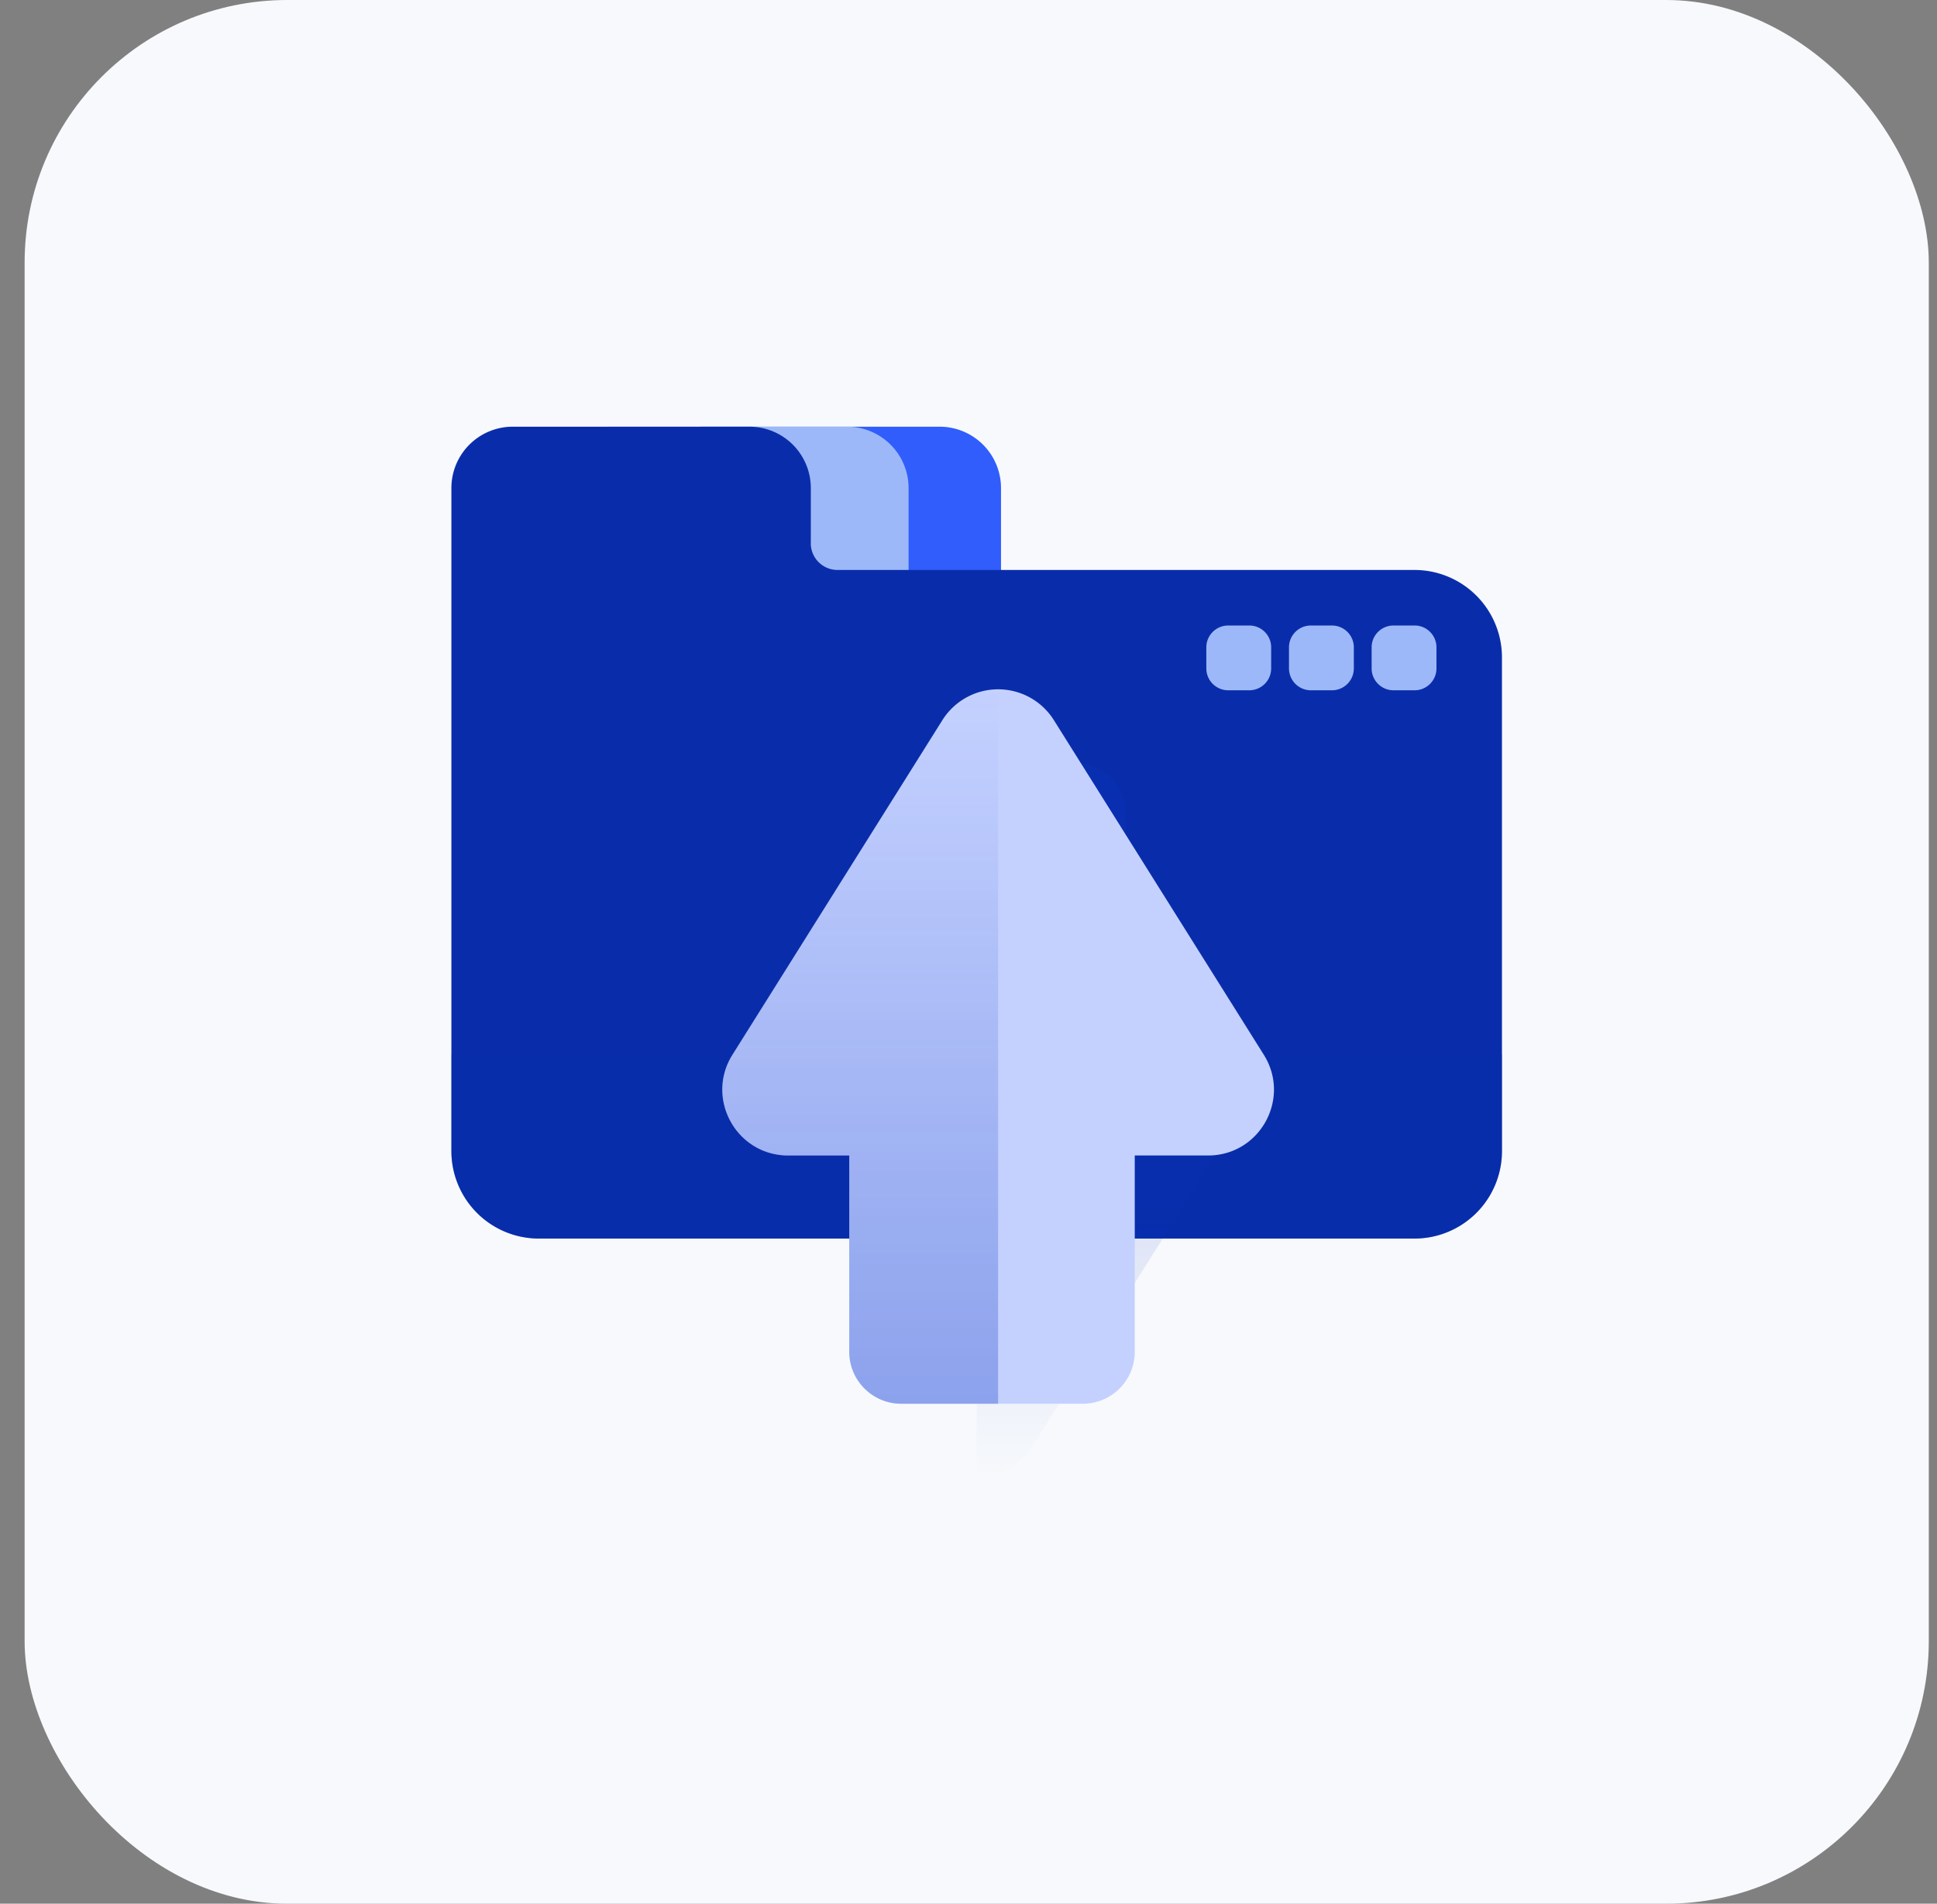 <svg width="59" height="58" fill="none" xmlns="http://www.w3.org/2000/svg"><rect width="100%" height="100%" fill="#808080" stroke="none"/><rect x=".75" width="58" height="58" rx="8" fill="#F7F9FC"/><path d="M30.49 17.988H19.543v-3.117A1.87 1.87 0 0121.413 13h7.206a1.87 1.87 0 011.871 1.87v3.118z" fill="#305DFC"/><path d="M27.676 17.988H16.729v-3.117A1.87 1.87 0 0118.599 13h7.206a1.87 1.87 0 011.87 1.87v3.118z" fill="#9CB8F8"/><path d="M24.697 16.55v-1.68a1.87 1.87 0 00-1.87-1.87H15.62a1.87 1.87 0 00-1.871 1.87v20.2a2.665 2.665 0 002.665 2.665h26.67a2.665 2.665 0 002.665-2.665V20.03a2.665 2.665 0 00-2.665-2.665H25.51a.814.814 0 01-.814-.814z" fill="#092DAA"/><path d="M38.053 21.031h-.642a.667.667 0 01-.667-.666v-.642c0-.368.299-.666.667-.666h.642c.368 0 .666.298.666.666v.642a.667.667 0 01-.666.666zM40.57 21.031h-.642a.667.667 0 01-.666-.666v-.642c0-.368.298-.666.666-.666h.642c.368 0 .667.298.667.666v.642a.667.667 0 01-.667.666zM43.088 21.031h-.642a.667.667 0 01-.667-.666v-.642c0-.368.299-.666.667-.666h.642c.368 0 .666.298.666.666v.642a.667.667 0 01-.666.666z" fill="#9CB8F8"/><path opacity=".3" d="M13.75 32.123v2.947a2.665 2.665 0 002.665 2.665h26.67a2.665 2.665 0 002.665-2.665v-2.947h-32z" fill="#092DAA"/><path d="M36.145 30.797h-1.86v-5.98c0-.876-.71-1.585-1.584-1.585H29.75V45c.652 0 1.305-.313 1.697-.939l6.395-10.196c.837-1.335-.122-3.069-1.697-3.069z" fill="url(#prefix__paint0_linear_536_22682)" opacity=".3"/><path d="M24.008 35.204h1.86v5.98c0 .875.71 1.584 1.584 1.584h5.528c.875 0 1.584-.71 1.584-1.584v-5.98h2.234c1.575 0 2.534-1.734 1.697-3.069L32.1 21.94a2.004 2.004 0 00-3.395 0L22.31 32.135c-.837 1.335.123 3.069 1.698 3.069z" fill="#C4D1FF"/><path d="M24.007 35.204h1.86v5.98c0 .875.71 1.584 1.585 1.584h2.95V21c-.652 0-1.304.313-1.697.94L22.31 32.134c-.837 1.335.122 3.069 1.697 3.069z" fill="url(#prefix__paint1_linear_536_22682)" opacity=".3"/><defs><linearGradient id="prefix__paint0_linear_536_22682" x1="33.951" y1="23.232" x2="33.951" y2="45" gradientUnits="userSpaceOnUse"><stop stop-color="#0A33C1"/><stop offset="1" stop-color="#0A33C1" stop-opacity="0"/></linearGradient><linearGradient id="prefix__paint1_linear_536_22682" x1="26.201" y1="42.768" x2="26.201" y2="21" gradientUnits="userSpaceOnUse"><stop stop-color="#0A33C1"/><stop offset="1" stop-color="#0A33C1" stop-opacity="0"/></linearGradient></defs></svg>